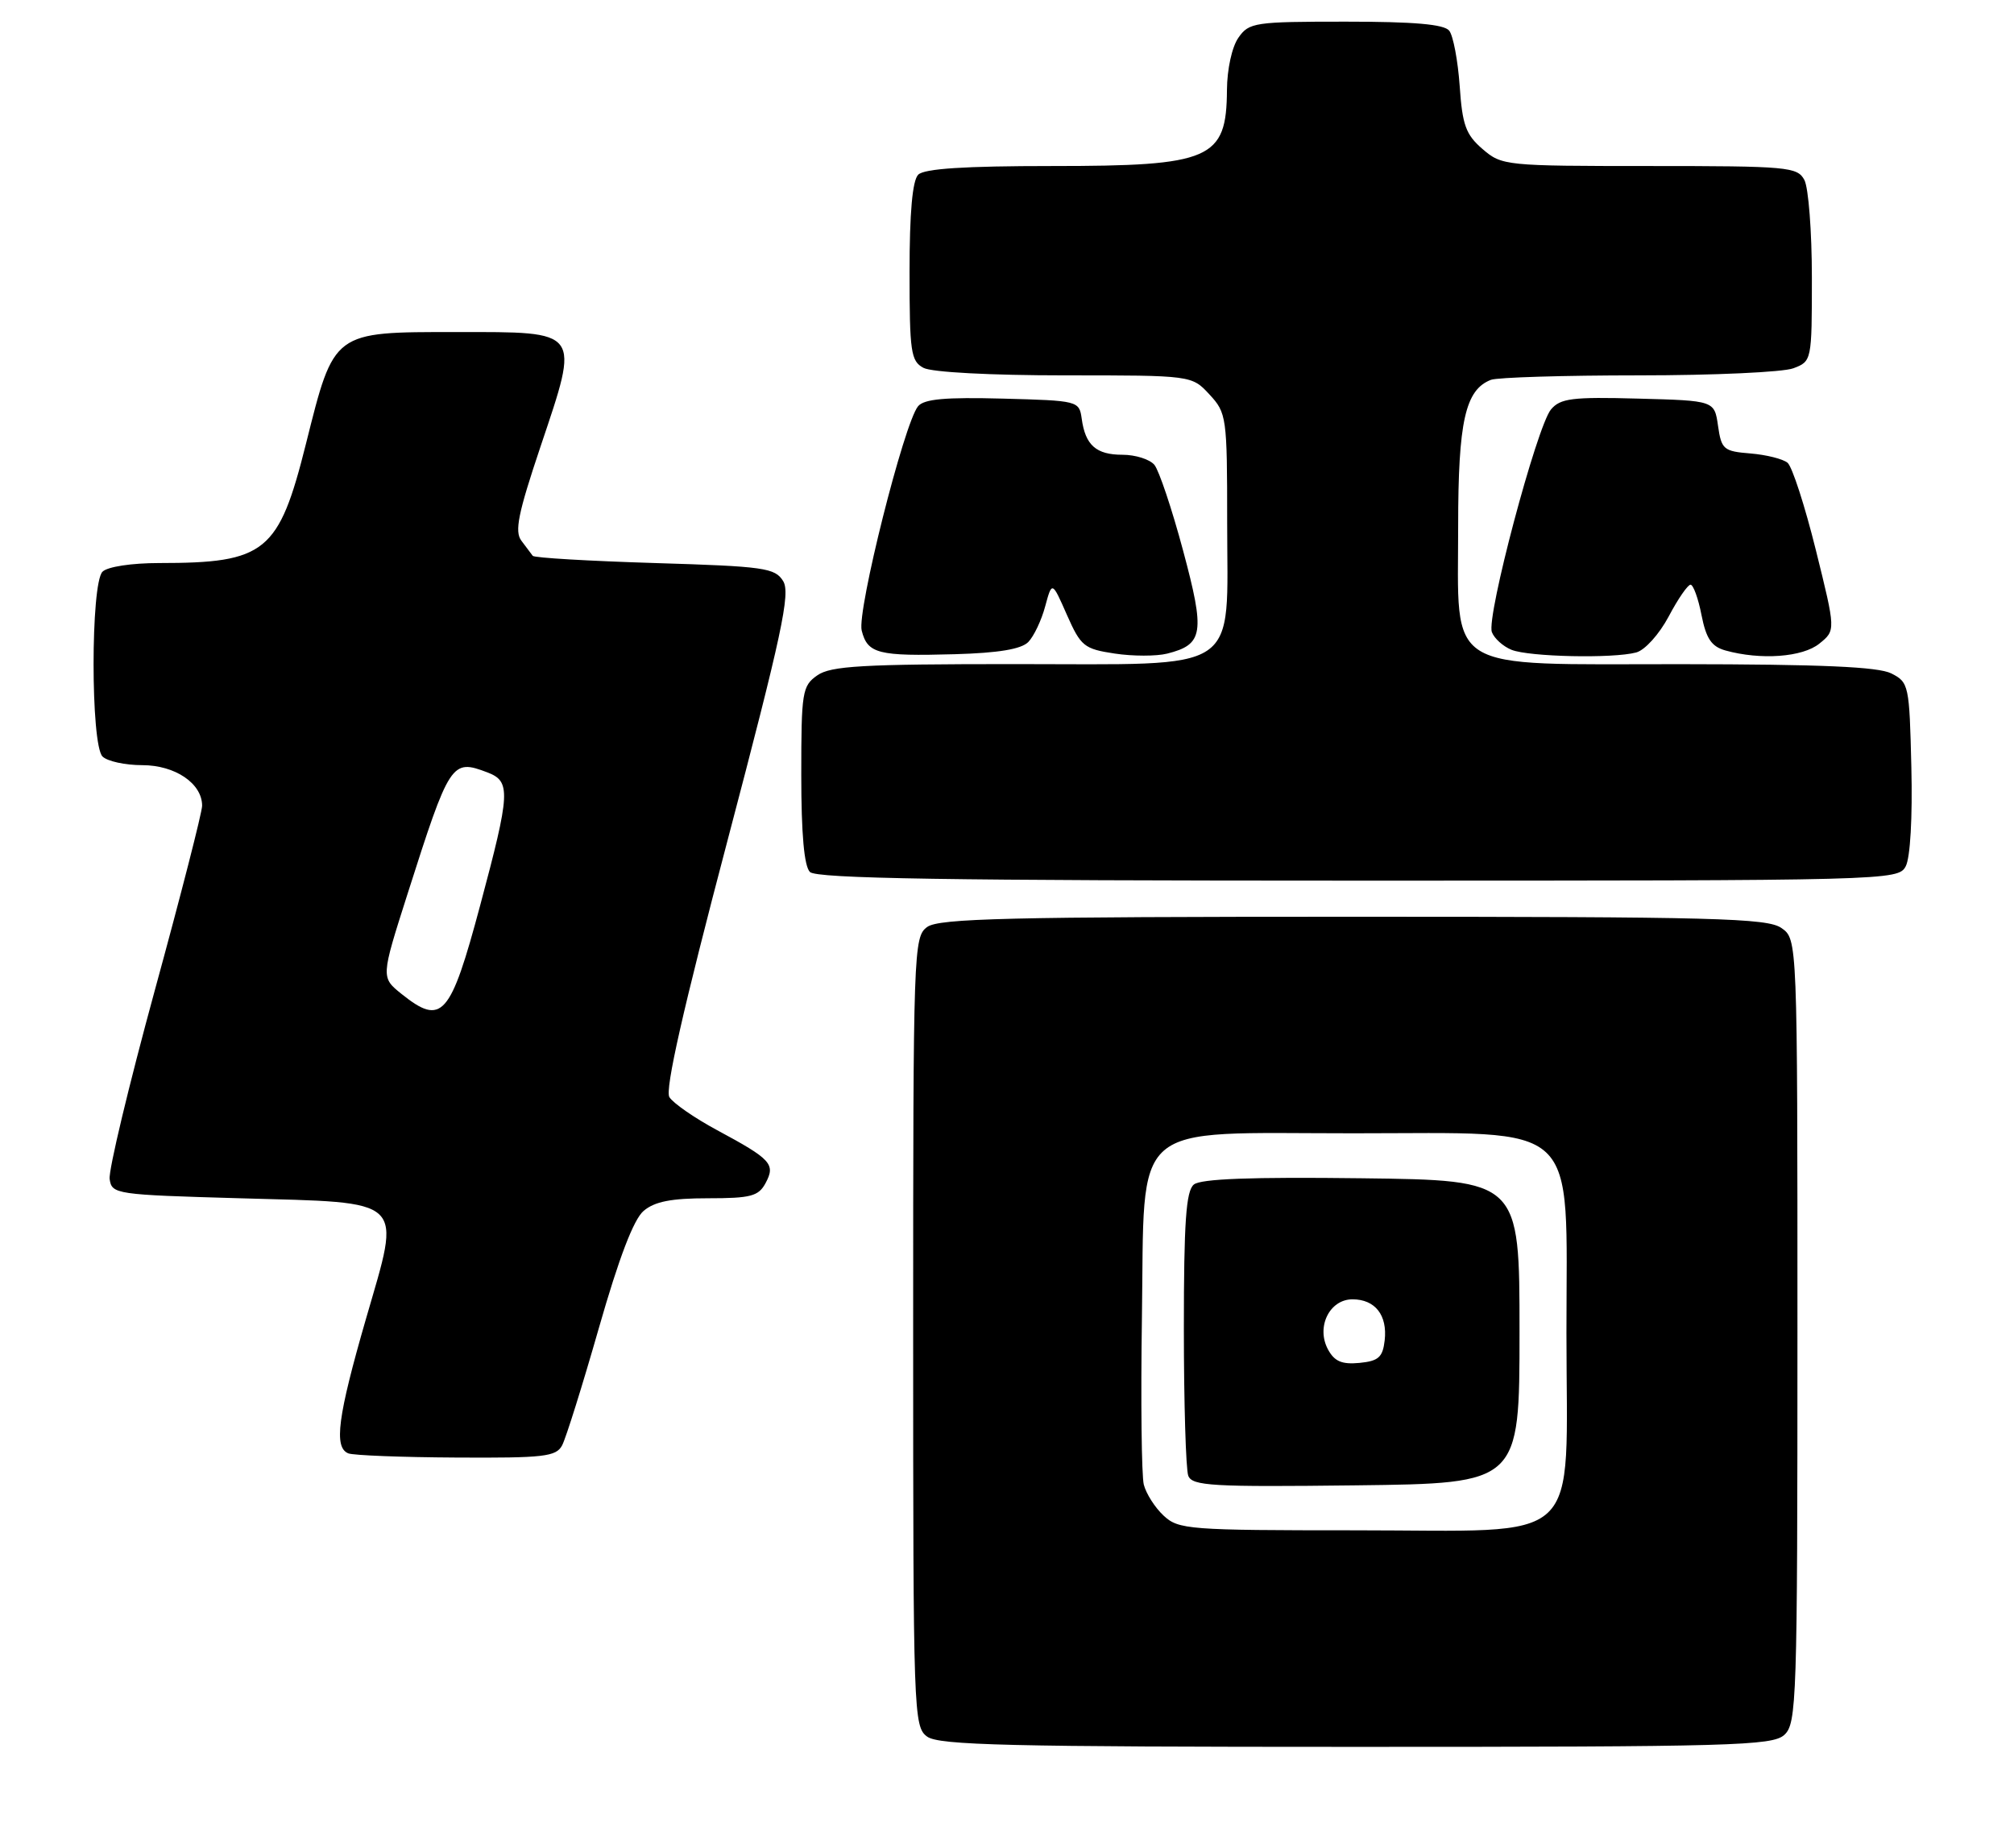 <?xml version="1.0" encoding="UTF-8" standalone="no"?>
<!DOCTYPE svg PUBLIC "-//W3C//DTD SVG 1.1//EN" "http://www.w3.org/Graphics/SVG/1.1/DTD/svg11.dtd" >
<svg xmlns="http://www.w3.org/2000/svg" xmlns:xlink="http://www.w3.org/1999/xlink" version="1.1" viewBox="0 0 279 256">
 <g >
 <path fill="currentColor"
d=" M 247.17 240.35 C 248.90 238.78 249.00 235.73 249.00 184.40 C 249.00 130.11 249.00 130.11 246.78 128.56 C 244.83 127.19 237.52 127.00 187.47 127.00 C 139.74 127.00 130.06 127.23 128.44 128.42 C 126.56 129.79 126.50 131.55 126.50 184.50 C 126.50 237.45 126.56 239.21 128.44 240.58 C 130.06 241.77 139.80 242.00 187.86 242.00 C 239.94 242.00 245.51 241.84 247.17 240.35 Z  M 77.87 200.23 C 78.39 199.26 80.68 191.95 82.96 183.98 C 85.74 174.26 87.78 168.92 89.16 167.75 C 90.69 166.45 93.00 166.00 98.08 166.00 C 104.02 166.00 105.08 165.72 106.06 163.89 C 107.46 161.27 106.84 160.60 99.33 156.56 C 96.21 154.88 93.24 152.82 92.73 151.99 C 92.10 150.96 94.63 139.78 100.77 116.49 C 108.33 87.78 109.53 82.19 108.49 80.50 C 107.36 78.67 105.89 78.46 90.71 78.00 C 81.61 77.72 74.00 77.28 73.80 77.00 C 73.60 76.72 72.89 75.79 72.23 74.91 C 71.26 73.63 71.77 71.13 74.87 61.89 C 80.34 45.60 80.63 46.00 63.21 46.00 C 46.06 46.00 46.31 45.82 42.39 61.46 C 38.62 76.52 36.81 78.00 22.07 78.00 C 18.22 78.00 14.89 78.51 14.20 79.20 C 12.55 80.85 12.55 103.15 14.20 104.80 C 14.86 105.46 17.33 106.00 19.70 106.00 C 24.26 106.00 28.00 108.53 28.00 111.62 C 28.00 112.52 25.05 124.03 21.44 137.21 C 17.84 150.39 15.02 162.15 15.19 163.34 C 15.49 165.44 16.00 165.51 33.22 166.00 C 56.55 166.66 55.60 165.75 50.69 182.73 C 46.78 196.27 46.22 200.52 48.25 201.34 C 48.94 201.62 55.67 201.88 63.21 201.92 C 75.35 201.99 77.04 201.80 77.87 200.23 Z  M 264.00 120.01 C 264.63 118.82 264.95 113.25 264.78 106.28 C 264.51 94.90 264.43 94.52 262.00 93.29 C 260.17 92.37 252.30 92.03 232.82 92.01 C 199.69 92.00 202.00 93.44 202.00 72.82 C 202.00 58.38 202.99 53.99 206.54 52.62 C 207.44 52.28 216.65 52.00 227.02 52.00 C 237.39 52.00 247.02 51.56 248.43 51.02 C 250.98 50.06 251.00 49.98 251.00 38.46 C 251.00 32.08 250.53 26.00 249.96 24.93 C 248.99 23.12 247.67 23.00 228.52 23.00 C 208.54 23.00 208.05 22.95 205.38 20.65 C 203.06 18.65 202.58 17.34 202.21 11.90 C 201.96 8.38 201.31 4.94 200.76 4.25 C 200.05 3.36 195.89 3.00 186.43 3.00 C 173.80 3.00 173.03 3.11 171.56 5.22 C 170.66 6.50 169.99 9.59 169.97 12.47 C 169.91 22.07 167.76 23.00 145.77 23.00 C 133.59 23.00 128.04 23.36 127.20 24.20 C 126.40 25.00 126.00 29.46 126.00 37.66 C 126.00 48.77 126.18 50.03 127.93 50.96 C 129.06 51.57 137.25 52.00 147.48 52.00 C 165.10 52.00 165.10 52.00 167.55 54.65 C 169.92 57.21 170.00 57.75 170.00 72.33 C 170.00 93.60 172.40 92.00 140.55 92.00 C 119.45 92.00 115.09 92.25 113.22 93.56 C 111.13 95.02 111.00 95.84 111.00 107.36 C 111.00 115.55 111.40 120.00 112.20 120.80 C 113.11 121.71 131.35 122.00 188.16 122.00 C 261.83 122.00 262.95 121.97 264.00 120.01 Z  M 142.45 88.94 C 143.22 88.15 144.28 85.92 144.79 84.00 C 145.74 80.50 145.74 80.50 147.80 85.18 C 149.73 89.54 150.18 89.90 154.42 90.54 C 156.93 90.92 160.19 90.92 161.68 90.55 C 166.72 89.28 166.96 87.70 163.89 76.26 C 162.35 70.51 160.56 65.18 159.92 64.40 C 159.28 63.63 157.29 63.00 155.50 63.00 C 151.85 63.00 150.35 61.68 149.85 58.00 C 149.50 55.53 149.36 55.50 138.90 55.22 C 130.97 55.01 128.02 55.27 127.18 56.28 C 125.24 58.62 118.70 84.66 119.37 87.35 C 120.18 90.56 121.63 90.93 132.27 90.63 C 138.32 90.46 141.48 89.93 142.45 88.94 Z  M 226.66 90.39 C 227.87 90.07 229.85 87.87 231.16 85.41 C 232.44 82.98 233.81 81.00 234.19 81.00 C 234.57 81.00 235.26 82.89 235.71 85.21 C 236.36 88.49 237.10 89.57 239.02 90.11 C 243.90 91.47 249.72 91.05 252.04 89.16 C 254.31 87.33 254.31 87.33 251.55 76.20 C 250.03 70.08 248.27 64.64 247.63 64.11 C 247.00 63.58 244.68 63.00 242.49 62.82 C 238.77 62.52 238.47 62.26 238.00 59.00 C 237.50 55.50 237.50 55.50 226.93 55.22 C 217.81 54.97 216.16 55.18 214.86 56.72 C 212.90 59.05 205.87 85.50 206.67 87.57 C 207.00 88.45 208.23 89.55 209.39 90.02 C 211.82 91.00 223.46 91.25 226.66 90.39 Z  M 161.20 209.97 C 160.00 208.86 158.77 206.92 158.45 205.67 C 158.14 204.42 158.02 194.04 158.19 182.61 C 158.60 154.85 156.14 157.00 187.48 157.00 C 219.31 157.00 217.00 154.84 217.00 184.63 C 217.00 214.66 219.85 212.00 187.73 212.00 C 164.65 212.00 163.26 211.89 161.20 209.97 Z  M 210.50 184.50 C 210.50 163.50 210.50 163.50 188.63 163.23 C 173.33 163.04 166.34 163.30 165.38 164.10 C 164.30 165.00 164.00 169.30 164.00 184.04 C 164.00 194.38 164.28 203.56 164.61 204.44 C 165.16 205.85 167.88 206.01 187.86 205.77 C 210.50 205.50 210.50 205.50 210.50 184.50 Z  M 55.63 137.70 C 52.77 135.40 52.77 135.40 56.42 123.95 C 62.31 105.48 62.55 105.12 67.51 107.00 C 70.79 108.25 70.71 109.76 66.52 125.42 C 62.39 140.86 61.22 142.17 55.63 137.70 Z  M 183.96 186.93 C 182.30 183.83 184.18 180.00 187.36 180.00 C 190.50 180.00 192.22 182.20 191.82 185.69 C 191.55 188.03 190.97 188.55 188.32 188.81 C 185.88 189.04 184.86 188.60 183.96 186.93 Z "/>
</g>
</svg>